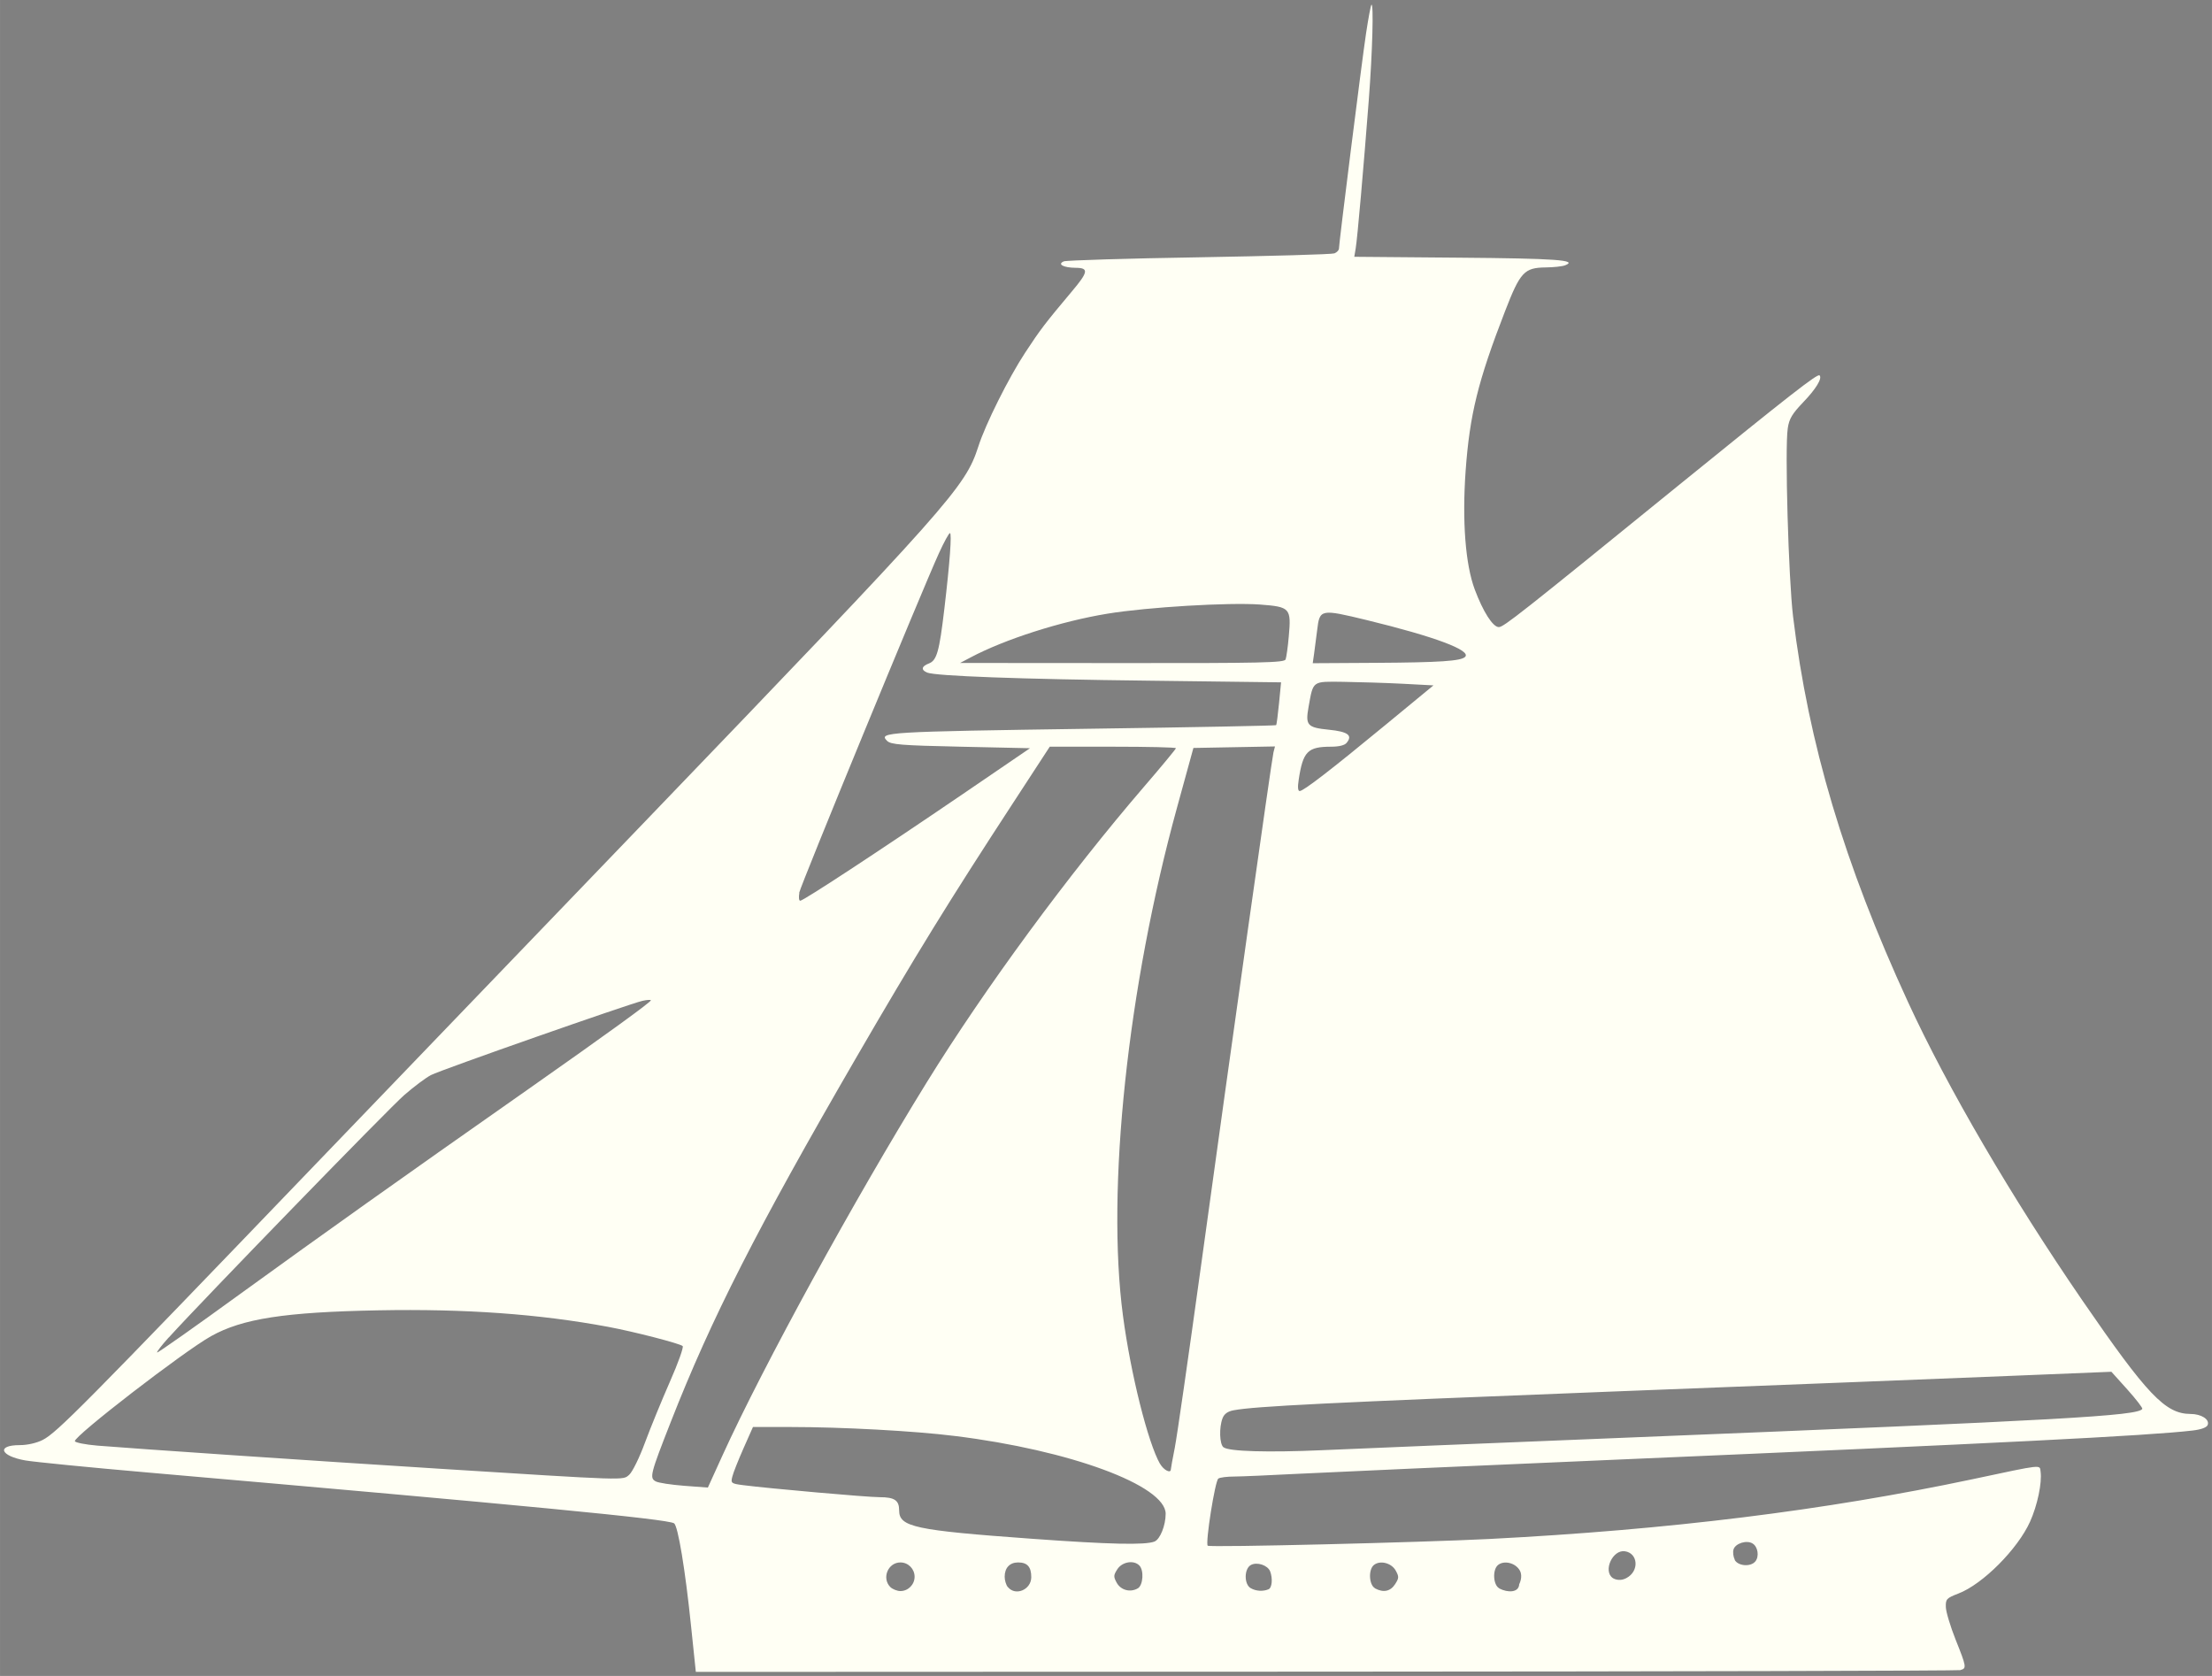 <?xml version="1.0" encoding="UTF-8" standalone="no"?>
<!-- Created with Inkscape (http://www.inkscape.org/) -->

<svg
   width="66"
   height="50"
   viewBox="0 0 17.462 13.229"
   version="1.1"
   id="svg5"
   inkscape:version="1.1.2 (0a00cf5339, 2022-02-04)"
   sodipodi:docname="boat.svg"
   xmlns:inkscape="http://www.inkscape.org/namespaces/inkscape"
   xmlns:sodipodi="http://sodipodi.sourceforge.net/DTD/sodipodi-0.dtd"
   xmlns="http://www.w3.org/2000/svg"
   xmlns:svg="http://www.w3.org/2000/svg">
  <rect x="0" y="0" width="17.462" height="13.229" fill="#808080" stroke="none"/>
  <sodipodi:namedview
     id="namedview7"
     pagecolor="#00005a"
     bordercolor="#000000"
     borderopacity="0.25"
     inkscape:pageshadow="2"
     inkscape:pageopacity="0"
     inkscape:pagecheckerboard="true"
     inkscape:document-units="px"
     showgrid="false"
     units="px"
     width="100px"
     inkscape:object-paths="false"
     inkscape:snap-intersection-paths="false"
     inkscape:snap-smooth-nodes="false"
     inkscape:snap-midpoints="false"
     inkscape:snap-object-midpoints="true"
     inkscape:snap-center="true"
     inkscape:snap-page="true"
     showguides="true"
     inkscape:guide-bbox="true"
     inkscape:snap-nodes="true"
     inkscape:object-nodes="false"
     inkscape:snap-others="false"
     inkscape:zoom="10.274416"
     inkscape:cx="20.24446"
     inkscape:cy="36.644419"
     inkscape:window-width="1920"
     inkscape:window-height="1016"
     inkscape:window-x="0"
     inkscape:window-y="0"
     inkscape:window-maximized="1"
     inkscape:current-layer="layer3" />
  <defs
     id="defs2" />
  <g
     inkscape:label="Layer 1"
     inkscape:groupmode="layer"
     id="layer1" />
  <g
     inkscape:groupmode="layer"
     id="layer2"
     inkscape:label="Layer 2" />
  <g
     inkscape:groupmode="layer"
     id="layer3"
     inkscape:label="Layer 3">
    <path
       style="fill:#000000;stroke-width:0.052;stroke:none"
       d="m -16.67,13.149 c -0.017,-0.017 0.014,-0.128 0.068,-0.247 0.116,-0.256 0.125,-0.346 0.033,-0.346 -0.138,0 -0.499,-0.322 -0.604,-0.537 -0.108,-0.222 -0.144,-0.501 -0.066,-0.501 0.023,0 0.251,0.046 0.506,0.101 1.343,0.293 2.986,0.469 4.737,0.507 l 1.363,0.03 -0.033,-0.254 c -0.018,-0.14 -0.039,-0.262 -0.047,-0.271 -0.007,-0.009 -1.774,-0.089 -3.927,-0.177 -2.462,-0.101 -3.927,-0.181 -3.949,-0.215 -0.057,-0.086 0.004,-0.137 0.168,-0.137 0.123,0 0.197,-0.057 0.388,-0.299 0.5,-0.631 1.297,-1.889 1.657,-2.614 0.779,-1.569 1.122,-2.882 1.128,-4.317 0.002,-0.623 -1.02e-4,-0.638 -0.132,-0.743 -0.128,-0.102 -0.189,-0.262 -0.087,-0.225 0.026,0.01 0.58,0.45 1.23,0.978 0.65,0.528 1.214,0.98 1.252,1.003 0.05,0.031 0.101,-0.027 0.184,-0.208 0.094,-0.204 0.114,-0.345 0.115,-0.769 1.96e-4,-0.534 -0.086,-0.924 -0.348,-1.571 -0.106,-0.262 -0.118,-0.273 -0.309,-0.273 -0.109,0 -0.198,-0.023 -0.198,-0.052 0,-0.033 0.322,-0.052 0.861,-0.052 h 0.861 l -0.031,-0.325 c -0.125,-1.309 -0.151,-2.011 -0.06,-1.59 0.024,0.112 0.238,1.8 0.238,1.88 0,0.019 0.502,0.034 1.117,0.034 0.71,0 1.117,0.019 1.117,0.052 0,0.029 -0.061,0.052 -0.135,0.052 -0.131,0 -0.129,0.006 0.102,0.263 0.291,0.323 0.528,0.731 0.682,1.171 0.114,0.326 0.18,0.399 3.278,3.591 1.739,1.792 3.383,3.488 3.653,3.767 0.434,0.449 0.51,0.507 0.65,0.493 0.113,-0.011 0.158,0.008 0.158,0.063 0,0.063 -0.139,0.09 -0.701,0.137 -2.79,0.234 -4.603,0.404 -4.638,0.434 -0.023,0.02 -0.069,0.291 -0.104,0.603 l -0.063,0.566 -5.042,0.013 c -2.773,0.007 -5.056,-4.71e-4 -5.072,-0.017 z m 3.752,-0.749 c 0,-0.069 -0.035,-0.104 -0.104,-0.104 -0.069,0 -0.104,0.035 -0.104,0.104 0,0.069 0.035,0.104 0.104,0.104 0.069,0 0.104,-0.035 0.104,-0.104 z m 0.987,0 c 0,-0.069 -0.035,-0.104 -0.104,-0.104 -0.069,0 -0.104,0.035 -0.104,0.104 0,0.069 0.035,0.104 0.104,0.104 0.069,0 0.104,-0.035 0.104,-0.104 z m 0.987,-0.004 c 0,-0.133 -0.172,-0.118 -0.198,0.017 -0.012,0.062 0.016,0.09 0.09,0.09 0.074,-10e-7 0.108,-0.033 0.108,-0.108 z m 1.039,0.004 c 0,-0.069 -0.035,-0.104 -0.104,-0.104 -0.069,0 -0.104,0.035 -0.104,0.104 0,0.069 0.035,0.104 0.104,0.104 0.069,0 0.104,-0.035 0.104,-0.104 z m 0.883,0 c 0,-0.069 -0.035,-0.104 -0.104,-0.104 -0.069,0 -0.104,0.035 -0.104,0.104 0,0.069 0.035,0.104 0.104,0.104 0.069,0 0.104,-0.035 0.104,-0.104 z m 0.935,0 c 0,-0.069 -0.035,-0.104 -0.104,-0.104 -0.069,0 -0.104,0.035 -0.104,0.104 0,0.069 0.035,0.104 0.104,0.104 0.069,0 0.104,-0.035 0.104,-0.104 z M -13.872,12.268 c -0.016,-0.042 -0.065,-0.076 -0.109,-0.076 -0.111,0 -0.1,0.196 0.011,0.219 0.104,0.021 0.14,-0.032 0.097,-0.143 z m -1.013,-0.134 c -0.051,-0.019 -0.096,7.76e-4 -0.116,0.052 -0.019,0.051 7.76e-4,0.096 0.052,0.116 0.051,0.019 0.096,-7.77e-4 0.116,-0.052 0.019,-0.051 -7.77e-4,-0.096 -0.052,-0.116 z m 5.733,-0.047 c 0.901,-0.065 0.961,-0.078 0.961,-0.208 0,-0.057 0.018,-0.103 0.039,-0.104 0.261,-0.008 1.277,-0.102 1.294,-0.12 0.013,-0.013 -0.019,-0.114 -0.072,-0.224 l -0.095,-0.2 -0.648,0.005 c -1.027,0.008 -2.015,0.201 -2.471,0.482 -0.136,0.084 -0.157,0.124 -0.137,0.261 0.028,0.191 0.01,0.189 1.129,0.109 z m 2.934,-0.473 c 0,-0.104 -0.37,-0.992 -0.63,-1.512 C -7.255,9.29 -8.263,7.559 -8.845,6.674 l -0.538,-0.818 h -0.499 -0.499 l 0.351,0.403 c 0.431,0.494 1.097,1.387 1.5,2.013 0.474,0.734 1.38,2.339 1.635,2.896 l 0.232,0.506 h 0.222 c 0.13,0 0.222,-0.024 0.222,-0.058 z m 2.531,-0.126 c 1.135,-0.073 2.07,-0.14 2.079,-0.148 0.009,-0.009 -0.248,-0.215 -0.57,-0.459 -0.553,-0.419 -0.607,-0.448 -0.975,-0.512 -0.831,-0.147 -2.289,-0.07 -3.125,0.164 l -0.191,0.053 0.145,0.323 c 0.08,0.178 0.173,0.411 0.208,0.518 0.054,0.166 0.085,0.195 0.215,0.195 0.084,0 1.08,-0.06 2.215,-0.133 z m -6.538,-0.062 c 0.229,-0.584 0.346,-1.477 0.297,-2.272 -0.049,-0.81 -0.224,-1.944 -0.393,-2.545 -0.024,-0.086 -0.081,-0.29 -0.127,-0.454 l -0.083,-0.299 h -0.313 -0.313 l 0.029,0.169 c 0.034,0.198 0.611,4.297 0.71,5.038 0.037,0.279 0.083,0.506 0.102,0.506 0.019,0 0.06,-0.064 0.09,-0.143 z m -0.512,-0.13 c -3.92e-4,-0.064 -0.018,-0.143 -0.039,-0.175 -0.025,-0.038 -0.398,-0.071 -1.051,-0.095 -0.557,-0.02 -2.135,-0.081 -3.506,-0.135 l -2.493,-0.098 -0.125,0.14 -0.125,0.14 0.177,0.036 c 0.097,0.02 1.217,0.076 2.488,0.125 1.271,0.049 2.673,0.105 3.116,0.125 1.559,0.069 1.558,0.069 1.557,-0.064 z M -2.95,9.92 C -3.337,9.527 -3.811,9.039 -4.004,8.836 c -0.263,-0.278 -0.41,-0.389 -0.594,-0.45 -0.134,-0.044 -0.547,-0.187 -0.916,-0.318 -0.37,-0.13 -0.678,-0.231 -0.686,-0.224 -0.007,0.007 0.552,0.405 1.243,0.883 0.691,0.478 1.572,1.101 1.958,1.383 0.386,0.282 0.713,0.515 0.726,0.518 0.014,0.003 -0.291,-0.316 -0.679,-0.709 z M -7.441,6.855 C -7.486,6.748 -7.758,6.093 -8.046,5.399 c -0.288,-0.694 -0.529,-1.255 -0.537,-1.247 -0.008,0.008 0.011,0.243 0.041,0.521 0.041,0.378 0.073,0.506 0.129,0.506 0.041,0 0.064,0.029 0.052,0.065 -0.016,0.049 -0.361,0.068 -1.436,0.079 l -1.414,0.014 0.016,0.168 0.016,0.168 1.575,0.014 c 1.222,0.011 1.57,0.028 1.554,0.078 -0.026,0.077 -0.014,0.075 -0.649,0.084 l -0.506,0.006 0.883,0.594 c 0.485,0.327 0.901,0.595 0.922,0.597 0.022,0.002 0.003,-0.084 -0.042,-0.191 z M -11.385,6.015 c -0.031,-0.14 -0.057,-0.16 -0.213,-0.16 -0.123,0 -0.178,-0.024 -0.178,-0.078 0,-0.054 0.055,-0.078 0.18,-0.078 0.176,0 0.18,-0.005 0.148,-0.169 -0.018,-0.093 -0.038,-0.176 -0.044,-0.184 -0.007,-0.008 -0.217,-0.008 -0.467,0 l -0.455,0.015 0.513,0.422 c 0.282,0.232 0.522,0.415 0.531,0.406 0.01,-0.009 0.002,-0.088 -0.017,-0.175 z m -0.122,-1.042 c -0.019,-0.194 -0.029,-0.205 -0.157,-0.177 -0.683,0.153 -1.055,0.276 -1.018,0.336 0.016,0.026 0.292,0.048 0.612,0.048 h 0.583 z m 2.588,0.096 c -0.472,-0.209 -0.949,-0.309 -1.61,-0.336 -0.357,-0.015 -0.678,-0.007 -0.713,0.018 -0.041,0.029 -0.052,0.112 -0.032,0.237 l 0.031,0.193 1.279,-0.004 1.279,-0.004 z"
       id="path9496"
       sodipodi:nodetypes="scssssscssssssssssssscsssscssssssssssssssscssssssssssssssssssssssssssssssssscsscccscscssssccsssssssscccssscssssssscsssssssscccsssscssscccssscsssssssssssssssscccssscssssssssssscsssssssscssssscccs" />
    <path
       style="fill:#fffff4;fill-opacity:1;stroke:none;stroke-width:0.066;stroke-linejoin:round;stroke-miterlimit:4;stroke-dasharray:none;stroke-opacity:1"
       d="m 15.477,13.182 c 0.049,-0.013 0.047,-0.025 -0.039,-0.24 -0.041,-0.103 -0.076,-0.219 -0.077,-0.256 -0.002,-0.064 0.005,-0.071 0.1,-0.108 0.191,-0.073 0.467,-0.35 0.565,-0.567 0.058,-0.129 0.095,-0.307 0.083,-0.394 -0.008,-0.057 0.028,-0.061 -0.537,0.059 -1.168,0.247 -2.396,0.399 -3.817,0.472 -0.533,0.027 -2.207,0.068 -2.221,0.053 -0.02,-0.02 0.058,-0.514 0.084,-0.53 0.013,-0.009 0.07,-0.016 0.126,-0.016 0.056,-2.5e-4 0.277,-0.01 0.49,-0.021 0.213,-0.011 1.358,-0.062 2.543,-0.113 3.004,-0.129 4.181,-0.188 4.53,-0.229 0.07,-0.008 0.113,-0.024 0.121,-0.044 0.017,-0.044 -0.05,-0.087 -0.136,-0.087 -0.199,-0.001 -0.341,-0.151 -0.854,-0.897 -0.556,-0.81 -1.063,-1.676 -1.375,-2.353 -0.505,-1.096 -0.786,-2.039 -0.908,-3.044 -0.036,-0.298 -0.066,-1.331 -0.042,-1.486 0.011,-0.076 0.035,-0.115 0.123,-0.207 0.1,-0.104 0.151,-0.188 0.128,-0.211 -0.016,-0.016 -0.239,0.159 -1.108,0.864 -1.258,1.022 -1.386,1.123 -1.424,1.123 -0.047,1.69e-5 -0.124,-0.121 -0.19,-0.297 -0.074,-0.198 -0.1,-0.541 -0.072,-0.936 0.032,-0.443 0.097,-0.708 0.311,-1.26 0.12,-0.31 0.152,-0.344 0.321,-0.346 0.063,-7.962e-4 0.132,-0.008 0.154,-0.017 0.104,-0.041 -0.075,-0.054 -0.842,-0.06 l -0.823,-0.007 0.011,-0.065 c 0.014,-0.083 0.063,-0.647 0.103,-1.166 0.03,-0.39 0.04,-0.778 0.021,-0.758 -0.005,0.005 -0.024,0.106 -0.042,0.225 -0.034,0.225 -0.214,1.658 -0.214,1.699 0,0.013 -0.016,0.03 -0.036,0.038 -0.02,0.008 -0.5,0.021 -1.067,0.031 -0.567,0.009 -1.048,0.024 -1.069,0.032 -0.054,0.023 -0.003,0.05 0.094,0.051 0.105,4.308e-4 0.099,0.033 -0.031,0.187 -0.209,0.249 -0.247,0.298 -0.367,0.481 -0.13,0.197 -0.316,0.569 -0.371,0.743 C 7.619,3.846 7.508,3.971 5.077,6.5 4.554,7.043 3.389,8.256 2.486,9.195 0.653,11.103 0.45,11.308 0.337,11.366 c -0.047,0.024 -0.12,0.041 -0.181,0.041 -0.187,0 -0.155,0.086 0.045,0.121 0.07,0.012 0.504,0.055 0.964,0.095 2.987,0.26 4.101,0.367 4.156,0.401 0.031,0.019 0.089,0.368 0.135,0.818 l 0.037,0.355 4.974,-0.002 c 2.736,-0.001 4.99,-0.007 5.01,-0.012 z m -3.642,-0.645 c -0.048,-0.026 -0.054,-0.146 -0.01,-0.183 0.048,-0.04 0.139,-0.018 0.173,0.043 0.027,0.049 -0.005,0.108 -0.005,0.108 -0.003,0.068 -0.092,0.068 -0.158,0.033 z m -0.98,0 c -0.048,-0.026 -0.054,-0.146 -0.01,-0.183 0.048,-0.04 0.139,-0.018 0.173,0.043 0.027,0.049 0.026,0.06 -0.005,0.108 -0.037,0.057 -0.092,0.068 -0.158,0.033 z m -0.98,0 c -0.055,-0.029 -0.055,-0.154 5e-6,-0.184 0.049,-0.026 0.133,0.002 0.152,0.051 0.021,0.056 0.015,0.129 -0.013,0.141 -0.043,0.018 -0.098,0.015 -0.139,-0.008 z m -1.059,-0.043 c -0.027,-0.049 -0.026,-0.06 0.005,-0.108 0.038,-0.058 0.129,-0.074 0.173,-0.029 0.038,0.038 0.03,0.155 -0.011,0.18 -0.059,0.035 -0.134,0.016 -0.167,-0.043 z m -0.86,0.034 c -0.014,-0.017 -0.025,-0.054 -0.025,-0.082 0,-0.07 0.04,-0.113 0.106,-0.113 0.073,0 0.104,0.035 0.104,0.116 0,0.099 -0.124,0.152 -0.184,0.079 z m -0.928,-0.001 c -0.069,-0.07 -0.018,-0.194 0.08,-0.194 0.062,0 0.112,0.051 0.112,0.113 0,0.062 -0.051,0.113 -0.112,0.113 -0.026,0 -0.063,-0.015 -0.08,-0.032 z m 5.702,-0.072 c -0.076,-0.056 4.2e-4,-0.225 0.098,-0.21 0.103,0.015 0.115,0.156 0.012,0.211 -0.063,0.034 -0.11,-7.66e-4 -0.11,-7.66e-4 z m 0.965,-0.143 c -0.012,-0.023 -0.017,-0.06 -0.01,-0.082 0.015,-0.048 0.105,-0.076 0.151,-0.046 0.042,0.026 0.053,0.102 0.021,0.141 -0.037,0.045 -0.136,0.037 -0.163,-0.012 z M 8.143,12.146 c -0.925,-0.067 -1.045,-0.093 -1.045,-0.224 0,-0.079 -0.036,-0.104 -0.153,-0.104 -0.101,0 -0.877,-0.069 -1.079,-0.095 -0.094,-0.012 -0.098,-0.016 -0.085,-0.067 0.007,-0.03 0.047,-0.13 0.088,-0.223 l 0.075,-0.169 0.296,6.2e-5 c 0.406,8.2e-5 0.981,0.031 1.299,0.071 0.909,0.112 1.663,0.391 1.663,0.614 -2.37e-4,0.093 -0.044,0.201 -0.088,0.219 -0.073,0.029 -0.349,0.023 -0.971,-0.022 z M 5.176,11.693 c -0.05,-0.027 -0.043,-0.056 0.12,-0.471 C 5.616,10.406 5.976,9.699 6.757,8.352 7.227,7.542 7.492,7.112 8.002,6.331 l 0.285,-0.437 h 0.498 c 0.274,0 0.498,0.005 0.498,0.012 0,0.006 -0.113,0.143 -0.251,0.303 -0.598,0.695 -1.256,1.59 -1.717,2.336 -0.57,0.923 -1.288,2.233 -1.611,2.942 l -0.116,0.255 -0.187,-0.014 c -0.103,-0.008 -0.204,-0.023 -0.225,-0.035 z M 3.433,11.591 C 2.429,11.528 1.076,11.436 0.769,11.411 c -0.095,-0.008 -0.175,-0.024 -0.178,-0.035 -0.011,-0.037 0.857,-0.707 1.075,-0.829 0.247,-0.138 0.58,-0.19 1.321,-0.204 0.686,-0.013 1.269,0.029 1.812,0.13 0.209,0.039 0.568,0.132 0.59,0.152 0.009,0.009 -0.036,0.135 -0.1,0.28 -0.064,0.146 -0.153,0.362 -0.197,0.481 -0.044,0.12 -0.1,0.233 -0.125,0.255 -0.053,0.045 0.008,0.047 -1.536,-0.05 z m 5.725,-0.035 c -0.095,-0.165 -0.232,-0.71 -0.293,-1.17 -0.133,-1 0.037,-2.594 0.426,-4.009 l 0.13,-0.473 0.322,-0.006 0.322,-0.006 -0.012,0.047 c -0.014,0.057 -0.336,2.338 -0.574,4.068 -0.096,0.696 -0.188,1.335 -0.205,1.421 -0.017,0.086 -0.031,0.162 -0.031,0.17 0,0.035 -0.056,0.007 -0.085,-0.043 z m 0.5,-0.132 c -0.031,-0.026 -0.035,-0.156 -0.007,-0.229 0.013,-0.034 0.04,-0.054 0.087,-0.063 0.171,-0.032 0.741,-0.06 2.968,-0.147 1.314,-0.051 2.743,-0.107 3.176,-0.125 l 0.786,-0.032 0.126,0.14 c 0.069,0.077 0.122,0.146 0.118,0.153 -0.033,0.055 -0.62,0.088 -4.022,0.225 -1.134,0.046 -2.237,0.091 -2.451,0.101 -0.431,0.019 -0.74,0.01 -0.78,-0.023 z M 1.332,10.558 C 1.598,10.264 3.071,8.748 3.192,8.643 3.268,8.577 3.363,8.506 3.402,8.486 3.483,8.444 4.97,7.923 5.072,7.9 5.108,7.892 5.138,7.89 5.138,7.896 5.138,7.91 4.799,8.156 4.168,8.599 3.141,9.319 2.557,9.735 1.901,10.21 1.542,10.471 1.245,10.68 1.24,10.676 c -0.004,-0.005 0.037,-0.058 0.091,-0.118 z M 6.309,7.047 c 0.012,-0.061 0.968,-2.384 1.103,-2.68 0.04,-0.088 0.079,-0.159 0.087,-0.159 0.016,0 -7.61e-4,0.231 -0.044,0.597 -0.04,0.34 -0.06,0.408 -0.122,0.432 -0.059,0.022 -0.064,0.051 -0.014,0.072 0.067,0.027 0.728,0.052 1.762,0.064 l 1.032,0.013 -0.016,0.165 c -0.009,0.091 -0.019,0.169 -0.023,0.173 -0.004,0.004 -0.659,0.017 -1.455,0.028 -1.637,0.024 -1.685,0.027 -1.616,0.096 0.029,0.029 0.11,0.036 0.581,0.046 l 0.547,0.012 -0.541,0.369 c -0.658,0.448 -1.248,0.835 -1.273,0.835 -0.01,0 -0.013,-0.027 -0.007,-0.061 z M 10.252,6.156 c 0.034,-0.225 0.071,-0.262 0.256,-0.262 0.062,0 0.108,-0.011 0.123,-0.031 0.049,-0.059 0.009,-0.088 -0.141,-0.103 -0.17,-0.017 -0.186,-0.035 -0.16,-0.179 0.038,-0.211 0.026,-0.202 0.276,-0.199 0.121,0.002 0.33,0.008 0.465,0.015 l 0.245,0.013 -0.375,0.309 c -0.438,0.361 -0.651,0.525 -0.681,0.525 -0.014,0 -0.017,-0.031 -0.008,-0.087 z m 0.122,-0.998 c 0.006,-0.042 0.017,-0.125 0.024,-0.184 0.02,-0.167 0.025,-0.168 0.393,-0.079 0.538,0.131 0.826,0.239 0.775,0.29 -0.032,0.033 -0.203,0.044 -0.696,0.047 l -0.507,0.003 z m -2.715,0.033 c 0.272,-0.145 0.717,-0.287 1.084,-0.347 0.318,-0.052 0.958,-0.09 1.205,-0.072 0.237,0.018 0.246,0.028 0.226,0.251 -0.007,0.083 -0.019,0.165 -0.025,0.182 -0.01,0.026 -0.186,0.03 -1.291,0.029 l -1.279,-8.986e-4 0.08,-0.042 z"
       id="path9766"
       sodipodi:nodetypes="csssssssssssssscssssscsssssssscssscssssssssssssssssccccssssssssssssssssssssssssssssssssssscssccsssssscssssscssssccsssscssssscssssssssssssssssscccssssssssssscssssssssssssssssssscsssccsssscssssssssssccssssscssccscsssscccc" />
  </g>
</svg>
